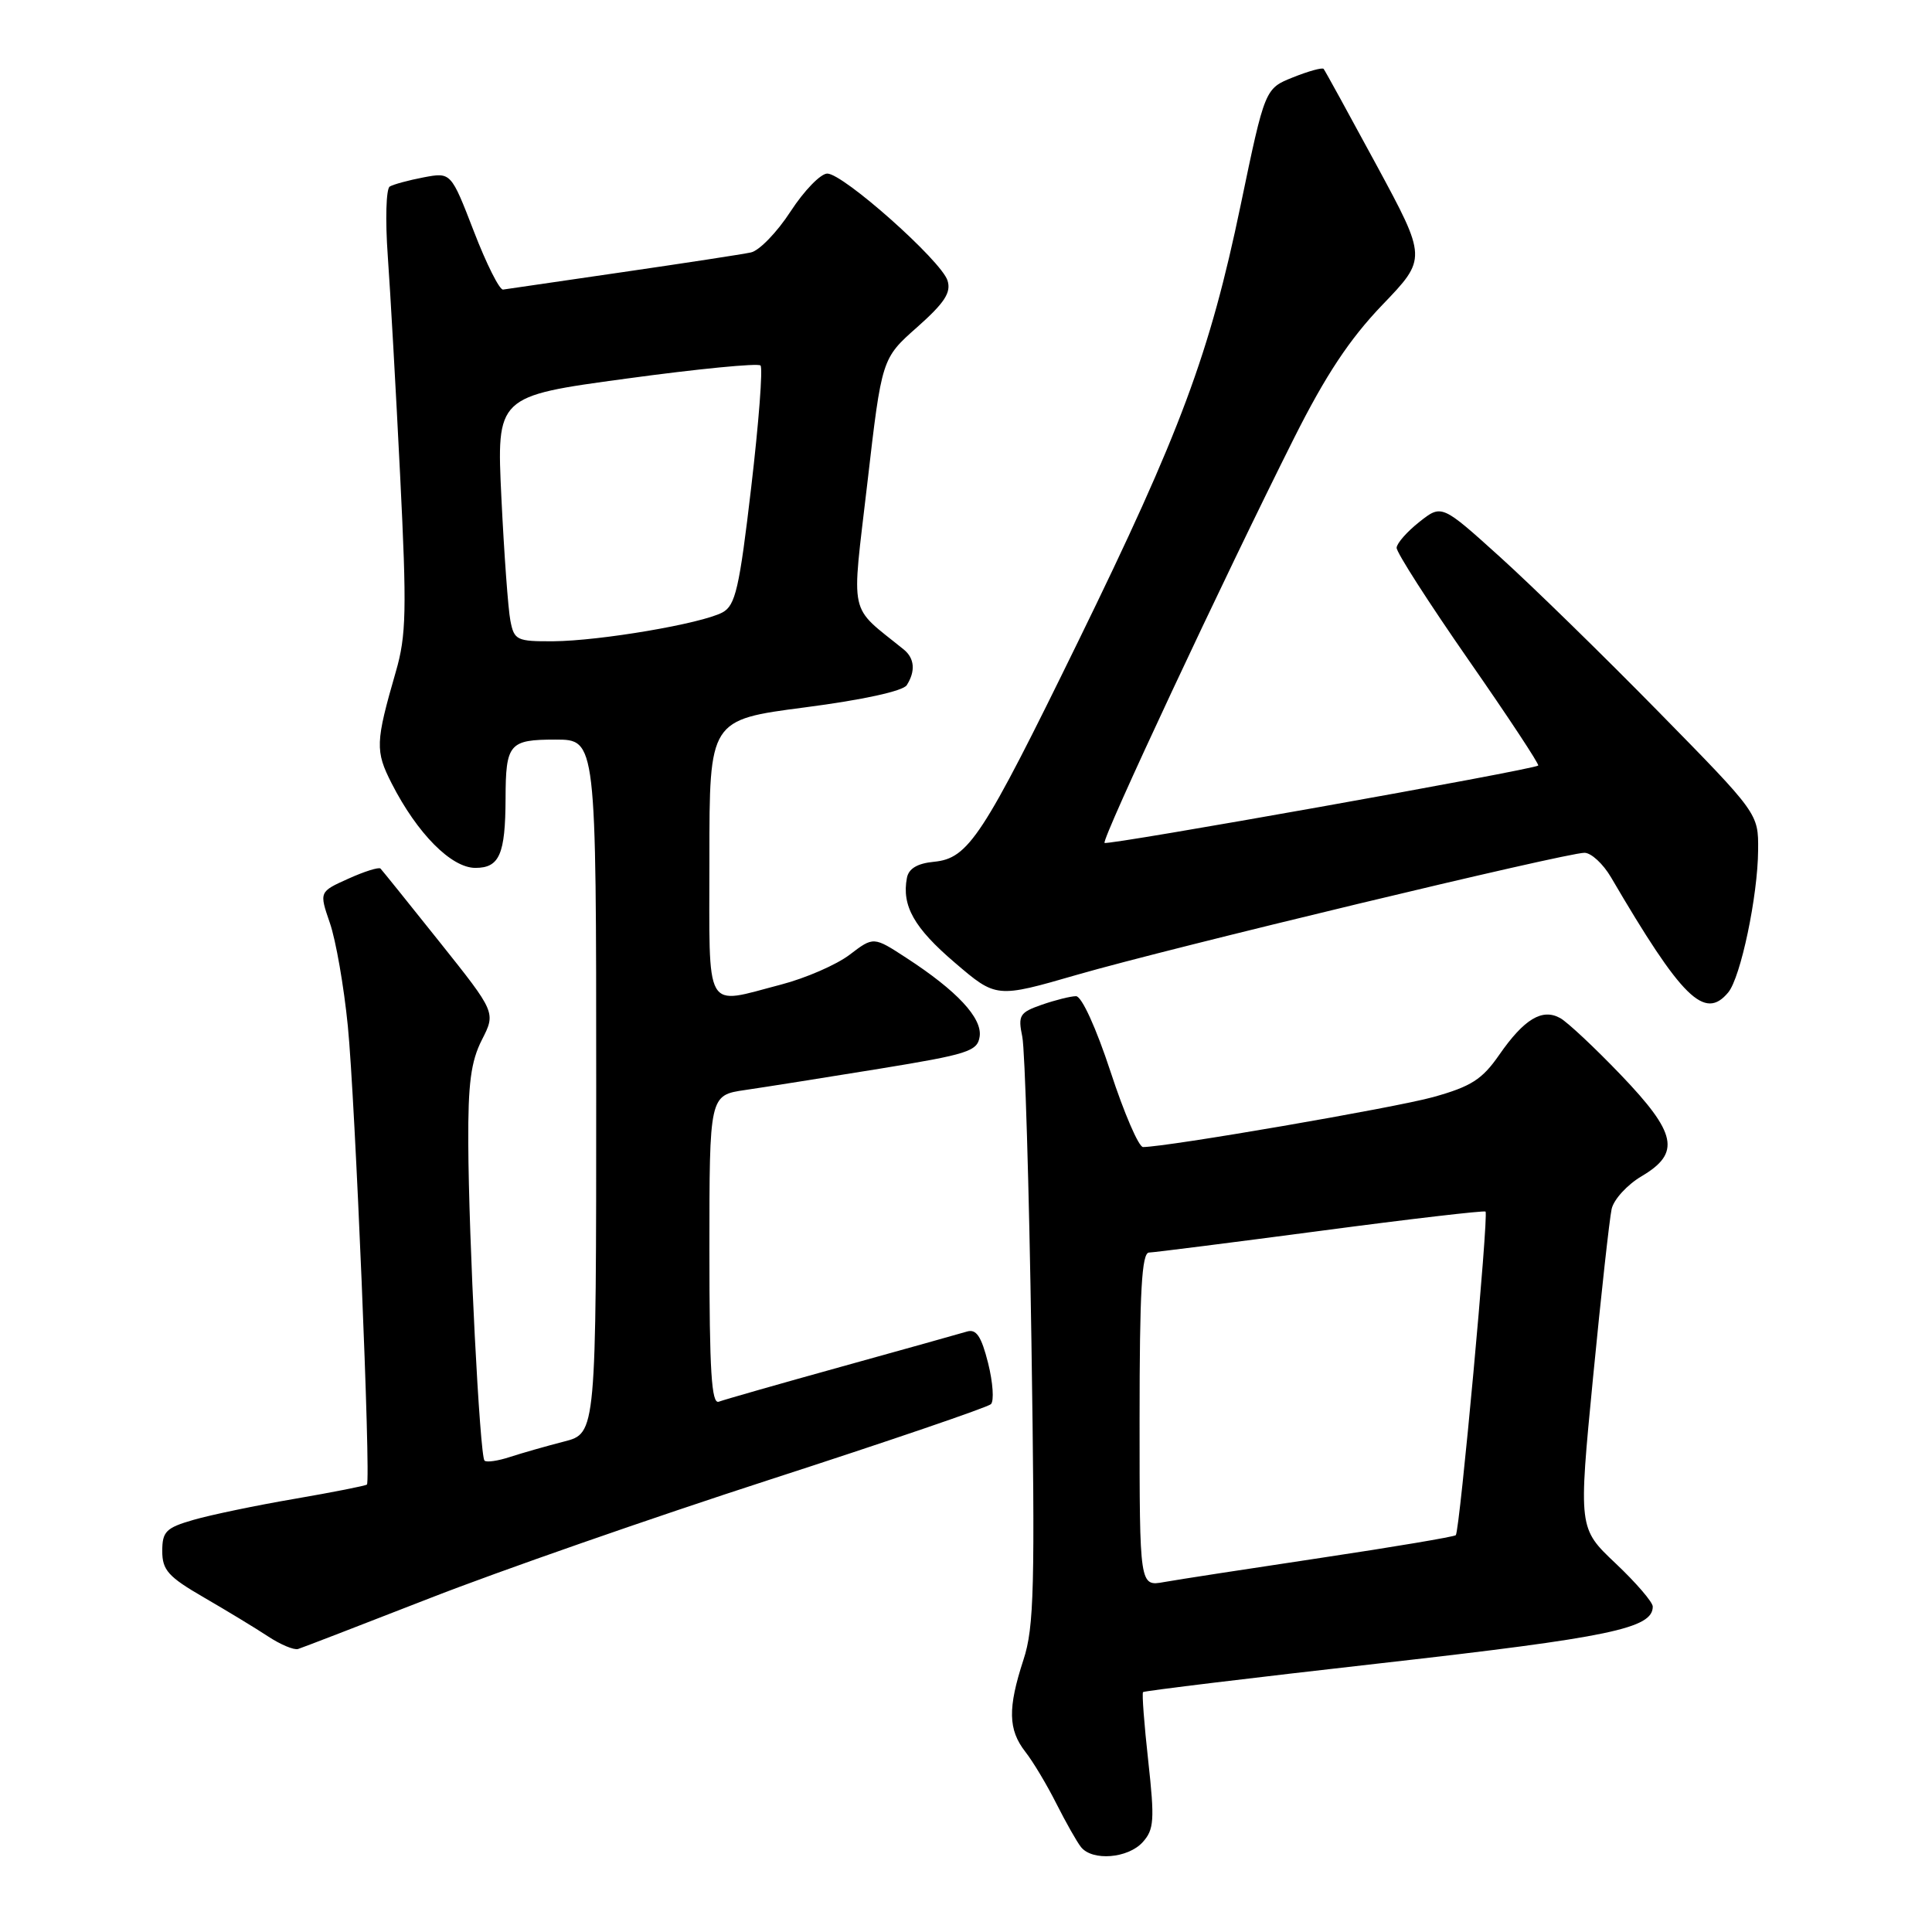 <?xml version="1.0" encoding="UTF-8" standalone="no"?>
<!DOCTYPE svg PUBLIC "-//W3C//DTD SVG 1.1//EN" "http://www.w3.org/Graphics/SVG/1.1/DTD/svg11.dtd" >
<svg xmlns="http://www.w3.org/2000/svg" xmlns:xlink="http://www.w3.org/1999/xlink" version="1.1" viewBox="0 0 256 256">
 <g >
 <path fill="currentColor"
d=" M 151.41 244.10 C 152.92 242.43 153.01 241.18 152.15 233.35 C 151.61 228.48 151.30 224.37 151.46 224.21 C 151.62 224.05 165.87 222.32 183.12 220.37 C 213.36 216.95 219.00 215.77 219.00 212.88 C 219.00 212.29 216.78 209.71 214.07 207.15 C 209.15 202.50 209.15 202.50 211.09 182.50 C 212.16 171.50 213.27 161.46 213.55 160.20 C 213.83 158.93 215.63 156.97 217.53 155.85 C 222.73 152.78 222.19 150.17 214.75 142.41 C 211.31 138.82 207.71 135.45 206.75 134.91 C 204.36 133.57 201.96 135.01 198.65 139.78 C 196.40 143.03 194.93 143.97 189.90 145.37 C 184.83 146.78 154.77 151.96 151.46 151.99 C 150.89 152.00 148.95 147.50 147.15 142.00 C 145.25 136.22 143.33 132.00 142.58 132.00 C 141.88 132.00 139.84 132.51 138.05 133.13 C 135.10 134.16 134.87 134.53 135.46 137.38 C 135.81 139.10 136.36 157.26 136.67 177.75 C 137.16 210.36 137.03 215.62 135.61 219.94 C 133.52 226.35 133.58 229.19 135.86 232.12 C 136.89 233.43 138.74 236.53 139.98 239.00 C 141.23 241.47 142.69 244.06 143.24 244.75 C 144.75 246.63 149.46 246.25 151.41 244.10 Z  M 57.00 211.75 C 66.08 208.20 86.32 201.14 102.00 196.06 C 117.68 190.98 130.86 186.48 131.30 186.06 C 131.74 185.64 131.57 183.19 130.93 180.62 C 130.03 177.05 129.36 176.06 128.12 176.44 C 127.23 176.71 119.75 178.80 111.50 181.09 C 103.25 183.38 95.94 185.47 95.25 185.73 C 94.28 186.11 94.00 181.69 94.00 165.67 C 94.00 145.12 94.00 145.12 98.75 144.43 C 101.36 144.05 109.35 142.78 116.50 141.62 C 128.27 139.70 129.53 139.30 129.81 137.34 C 130.16 134.89 126.81 131.29 120.12 126.94 C 115.75 124.09 115.75 124.09 112.59 126.50 C 110.85 127.83 106.76 129.61 103.50 130.46 C 93.19 133.14 94.00 134.57 94.00 113.69 C 94.00 95.38 94.00 95.38 106.67 93.73 C 114.31 92.74 119.65 91.57 120.15 90.79 C 121.33 88.93 121.19 87.23 119.75 86.06 C 112.35 80.06 112.82 82.18 114.93 64.00 C 116.84 47.50 116.84 47.50 121.52 43.36 C 125.16 40.13 126.06 38.76 125.55 37.17 C 124.72 34.54 111.74 23.00 109.62 23.00 C 108.74 23.00 106.55 25.26 104.76 28.01 C 102.97 30.77 100.60 33.22 99.50 33.45 C 98.40 33.69 90.75 34.86 82.50 36.06 C 74.25 37.26 67.12 38.30 66.66 38.37 C 66.19 38.44 64.45 34.97 62.79 30.66 C 59.76 22.82 59.76 22.82 56.14 23.50 C 54.15 23.88 52.12 24.43 51.64 24.72 C 51.16 25.02 51.04 29.14 51.38 33.88 C 51.72 38.62 52.46 51.72 53.02 63.00 C 53.91 80.83 53.84 84.22 52.45 89.00 C 49.74 98.39 49.70 99.50 51.91 103.83 C 55.29 110.45 59.80 115.00 62.99 115.00 C 66.18 115.00 66.96 113.21 66.99 105.83 C 67.01 98.54 67.46 98.00 73.61 98.00 C 79.00 98.00 79.00 98.00 79.00 143.96 C 79.00 189.92 79.00 189.92 74.75 191.01 C 72.41 191.61 69.19 192.53 67.59 193.05 C 65.99 193.58 64.46 193.80 64.20 193.54 C 63.58 192.91 62.10 164.15 62.05 151.46 C 62.01 143.60 62.40 140.64 63.85 137.79 C 65.70 134.16 65.70 134.16 58.26 124.83 C 54.17 119.70 50.64 115.32 50.42 115.09 C 50.20 114.87 48.28 115.47 46.16 116.43 C 42.29 118.17 42.29 118.17 43.71 122.30 C 44.50 124.57 45.57 130.71 46.09 135.96 C 47.05 145.57 49.16 196.17 48.62 196.71 C 48.46 196.87 44.16 197.72 39.06 198.60 C 33.96 199.47 27.92 200.73 25.64 201.39 C 21.99 202.44 21.50 202.94 21.50 205.53 C 21.50 208.05 22.30 208.94 27.00 211.66 C 30.02 213.41 33.85 215.73 35.50 216.82 C 37.15 217.91 38.95 218.67 39.50 218.50 C 40.05 218.33 47.92 215.29 57.00 211.75 Z  M 229.00 131.50 C 230.65 129.51 232.92 118.73 232.96 112.65 C 233.00 107.80 233.00 107.80 219.75 94.30 C 212.46 86.87 203.02 77.65 198.77 73.81 C 191.03 66.82 191.03 66.82 188.07 69.16 C 186.44 70.45 185.09 71.98 185.06 72.58 C 185.02 73.17 189.31 79.85 194.57 87.42 C 199.84 94.99 204.00 101.30 203.82 101.44 C 203.11 102.00 146.72 112.06 146.36 111.69 C 145.93 111.26 162.20 76.51 171.47 58.05 C 175.67 49.69 178.82 44.94 183.15 40.42 C 189.08 34.25 189.08 34.25 182.39 21.87 C 178.71 15.07 175.56 9.33 175.39 9.13 C 175.22 8.92 173.40 9.42 171.35 10.24 C 167.61 11.73 167.61 11.73 164.40 27.15 C 160.30 46.84 156.44 57.23 142.86 85.00 C 130.18 110.93 128.34 113.74 123.76 114.19 C 121.56 114.40 120.40 115.09 120.17 116.33 C 119.47 120.02 121.12 122.95 126.51 127.55 C 132.01 132.26 132.01 132.26 142.76 129.15 C 154.93 125.63 207.49 113.00 209.95 113.00 C 210.84 113.00 212.42 114.46 213.47 116.25 C 222.87 132.31 225.88 135.26 229.00 131.50 Z  M 151.00 188.11 C 151.00 171.11 151.29 165.99 152.25 165.97 C 152.94 165.95 163.18 164.65 175.00 163.09 C 186.82 161.52 196.65 160.38 196.84 160.54 C 197.28 160.94 193.42 202.91 192.90 203.42 C 192.68 203.63 184.62 204.99 175.00 206.43 C 165.38 207.87 156.04 209.31 154.25 209.63 C 151.00 210.22 151.00 210.22 151.00 188.11 Z  M 67.63 82.25 C 67.33 80.74 66.80 73.42 66.44 66.00 C 65.79 52.50 65.79 52.50 82.98 50.17 C 92.43 48.88 100.44 48.10 100.77 48.43 C 101.10 48.76 100.54 56.02 99.54 64.56 C 97.97 77.97 97.45 80.23 95.73 81.15 C 92.94 82.64 79.53 84.92 73.33 84.97 C 68.47 85.00 68.13 84.83 67.63 82.25 Z "/>
</g>
</svg>